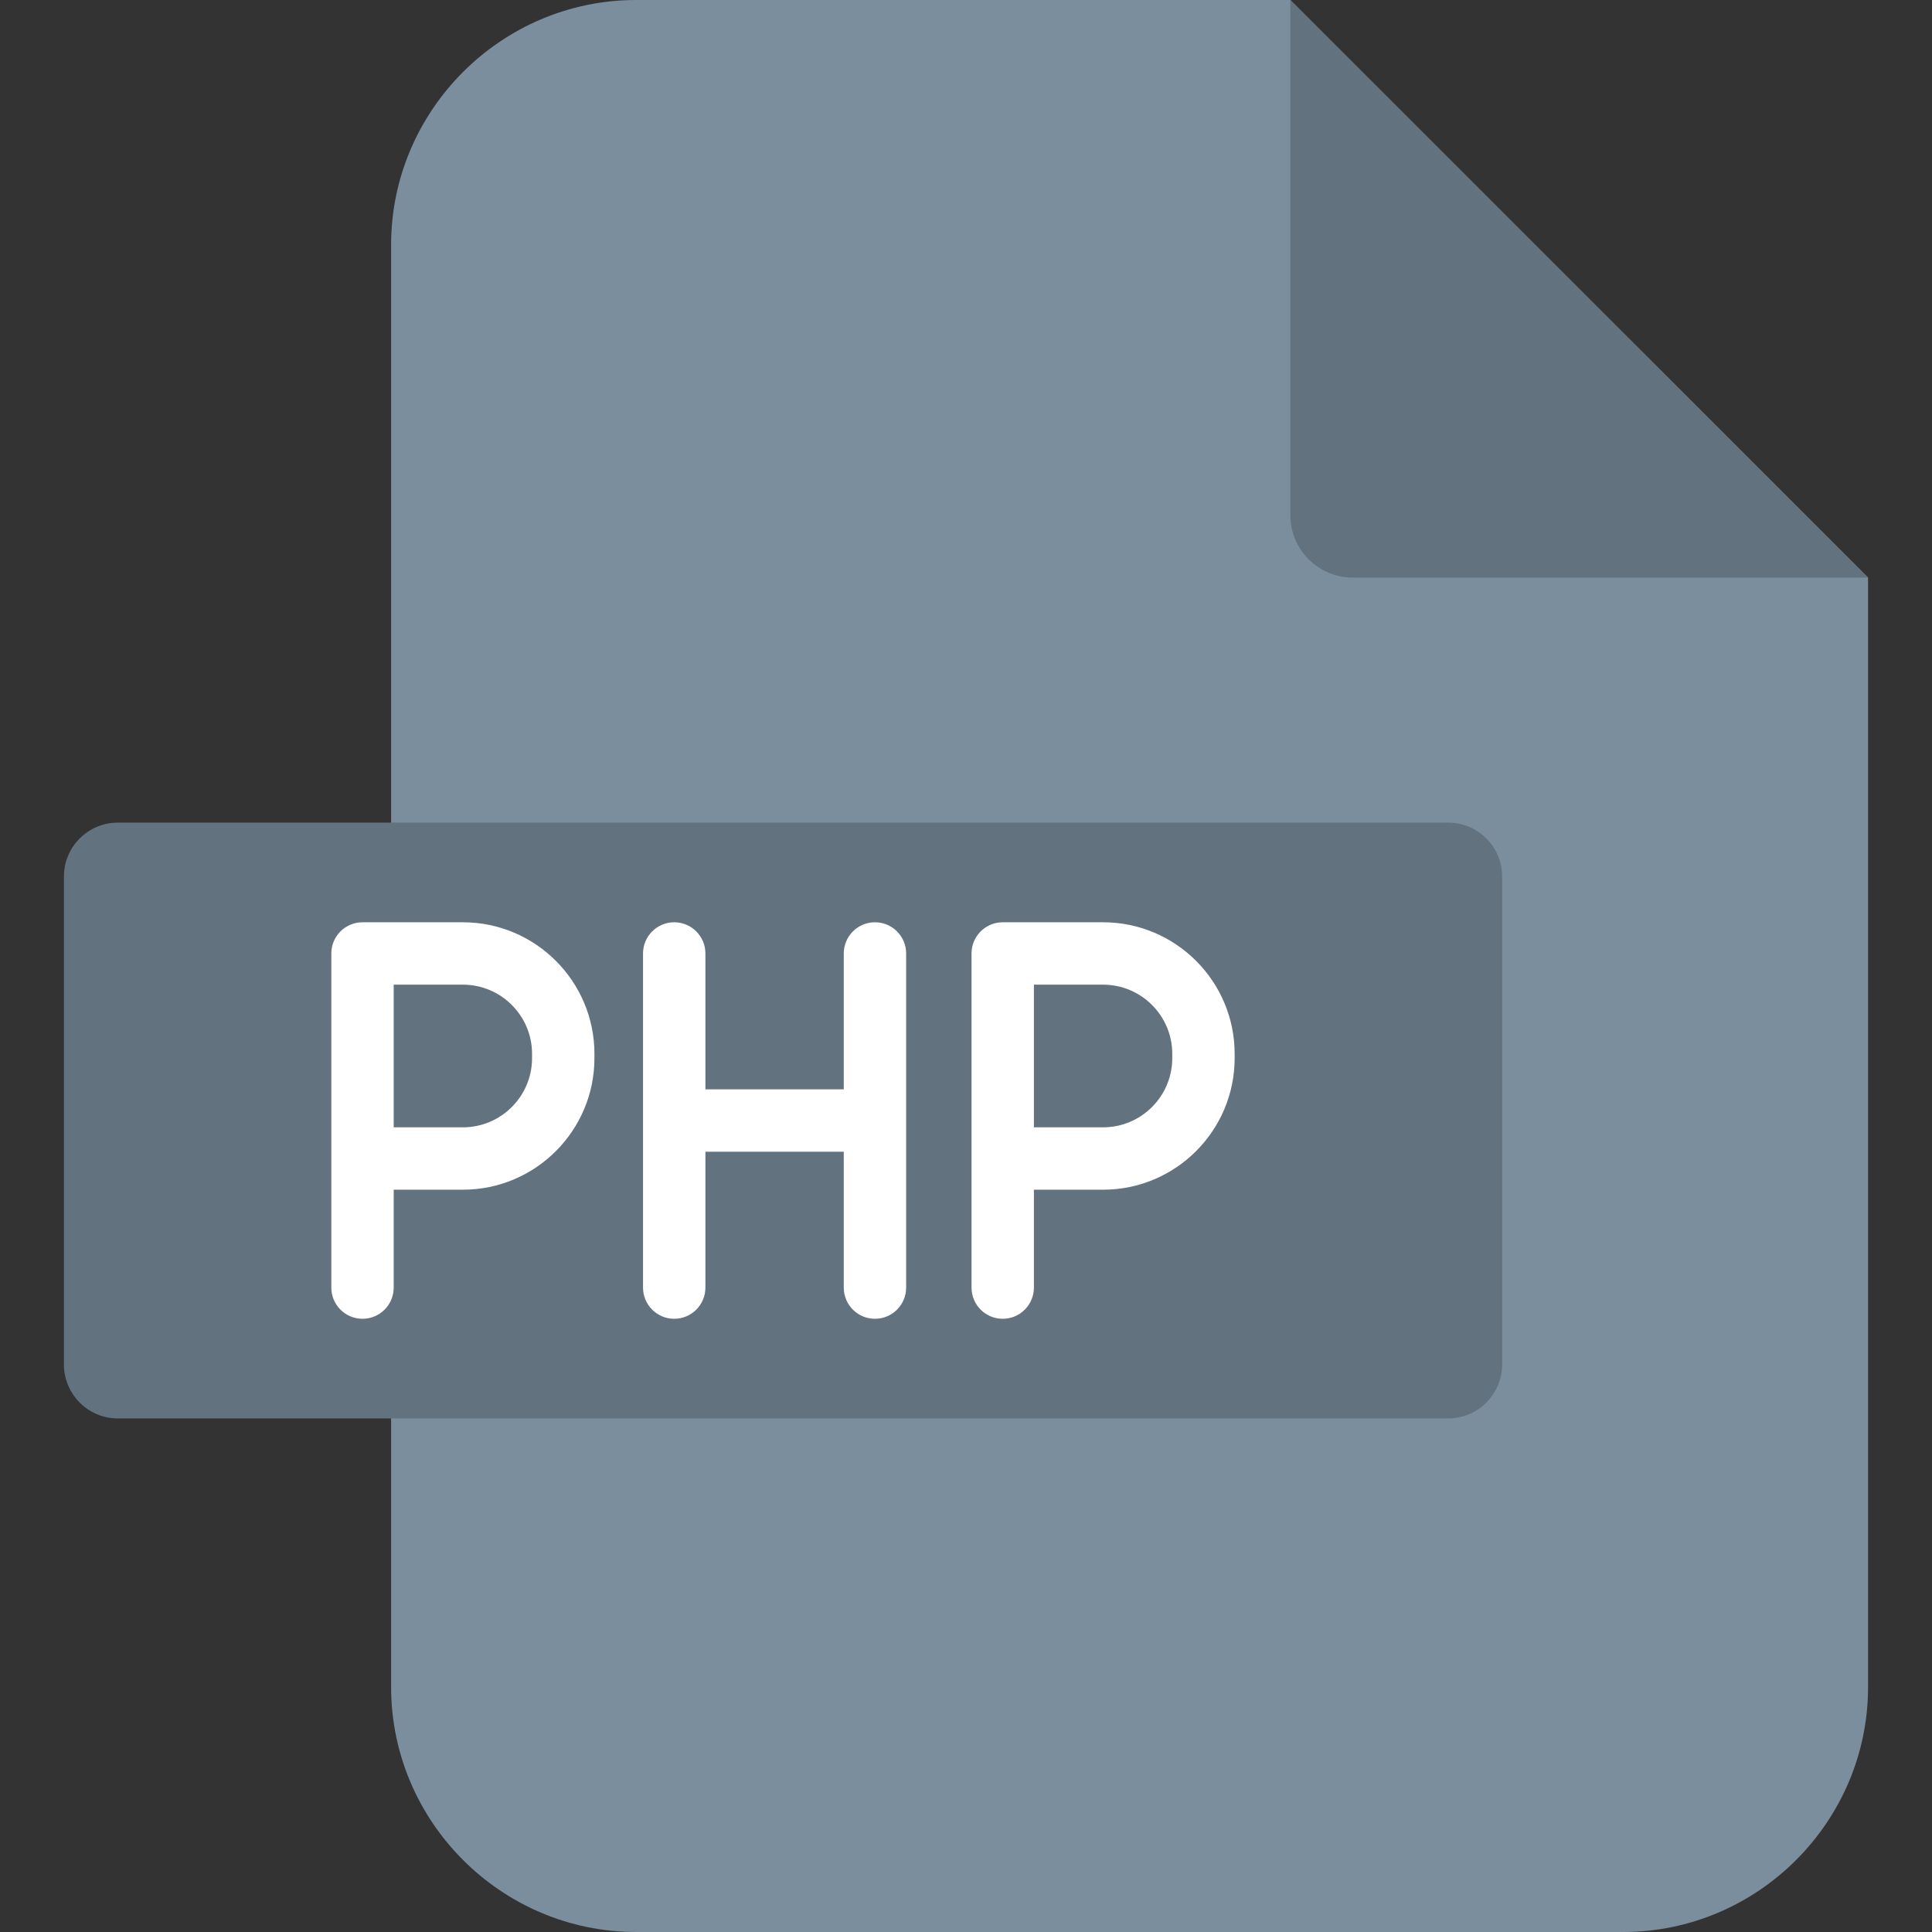 <svg id="Layer_1" enable-background="new 0 0 512 512" height="512" viewBox="0 0 512 512" width="512" xmlns="http://www.w3.org/2000/svg"><rect x="0" y="0" width="512" height="512" fill="#333333" stroke="none"/><g><g clip-rule="evenodd" fill-rule="evenodd"><path d="m168.579 0h173.378l153.1 153.07v293.997c0 35.729-29.233 64.933-64.932 64.933h-261.546c-35.7 0-64.933-29.203-64.933-64.933v-382.164c.001-35.699 29.234-64.903 64.933-64.903z" fill="#7b8e9d"/><path d="m341.958 0 153.1 153.07h-136.567c-9.101 0-16.534-7.433-16.534-16.504v-136.566z" fill="#62727e"/><path d="m31.193 218.003h352.609c7.842 0 14.28 6.408 14.28 14.251v129.368c0 7.842-6.438 14.28-14.28 14.28h-352.609c-7.842 0-14.251-6.438-14.251-14.28v-129.368c.001-7.842 6.409-14.251 14.251-14.251z" fill="#62727e"/></g><path d="m240.14 252.678v88.548c0 4.566-3.701 8.267-8.267 8.267s-8.266-3.701-8.266-8.267v-36.008h-36.666v36.008c0 4.566-3.701 8.267-8.266 8.267-4.566 0-8.267-3.701-8.267-8.267v-88.548c0-4.566 3.701-8.266 8.267-8.266s8.266 3.701 8.266 8.266v36.008h36.666v-36.008c0-4.566 3.701-8.266 8.266-8.266 4.566 0 8.267 3.701 8.267 8.266zm-82.607 26.6v1.141c0 19.225-15.641 34.865-34.865 34.865h-18.332v25.942c0 4.566-3.701 8.267-8.267 8.267s-8.266-3.701-8.266-8.267v-34.208-10.739-43.601c0-4.566 3.701-8.266 8.266-8.266h26.599c19.224 0 34.865 15.641 34.865 34.866zm-16.533 0c0-10.109-8.224-18.333-18.332-18.333h-18.332v35.334 2.473h18.332c10.108 0 18.332-8.224 18.332-18.332zm186.195 0v1.141c0 19.225-15.641 34.865-34.866 34.865h-18.332v25.942c0 4.566-3.701 8.267-8.267 8.267s-8.266-3.701-8.266-8.267v-34.208-10.739-43.601c0-4.566 3.701-8.266 8.266-8.266h26.599c19.226 0 34.866 15.641 34.866 34.866zm-16.533 0c0-10.109-8.224-18.333-18.333-18.333h-18.332v35.334 2.473h18.332c10.109 0 18.333-8.224 18.333-18.332z" fill="#fff"/></g></svg>